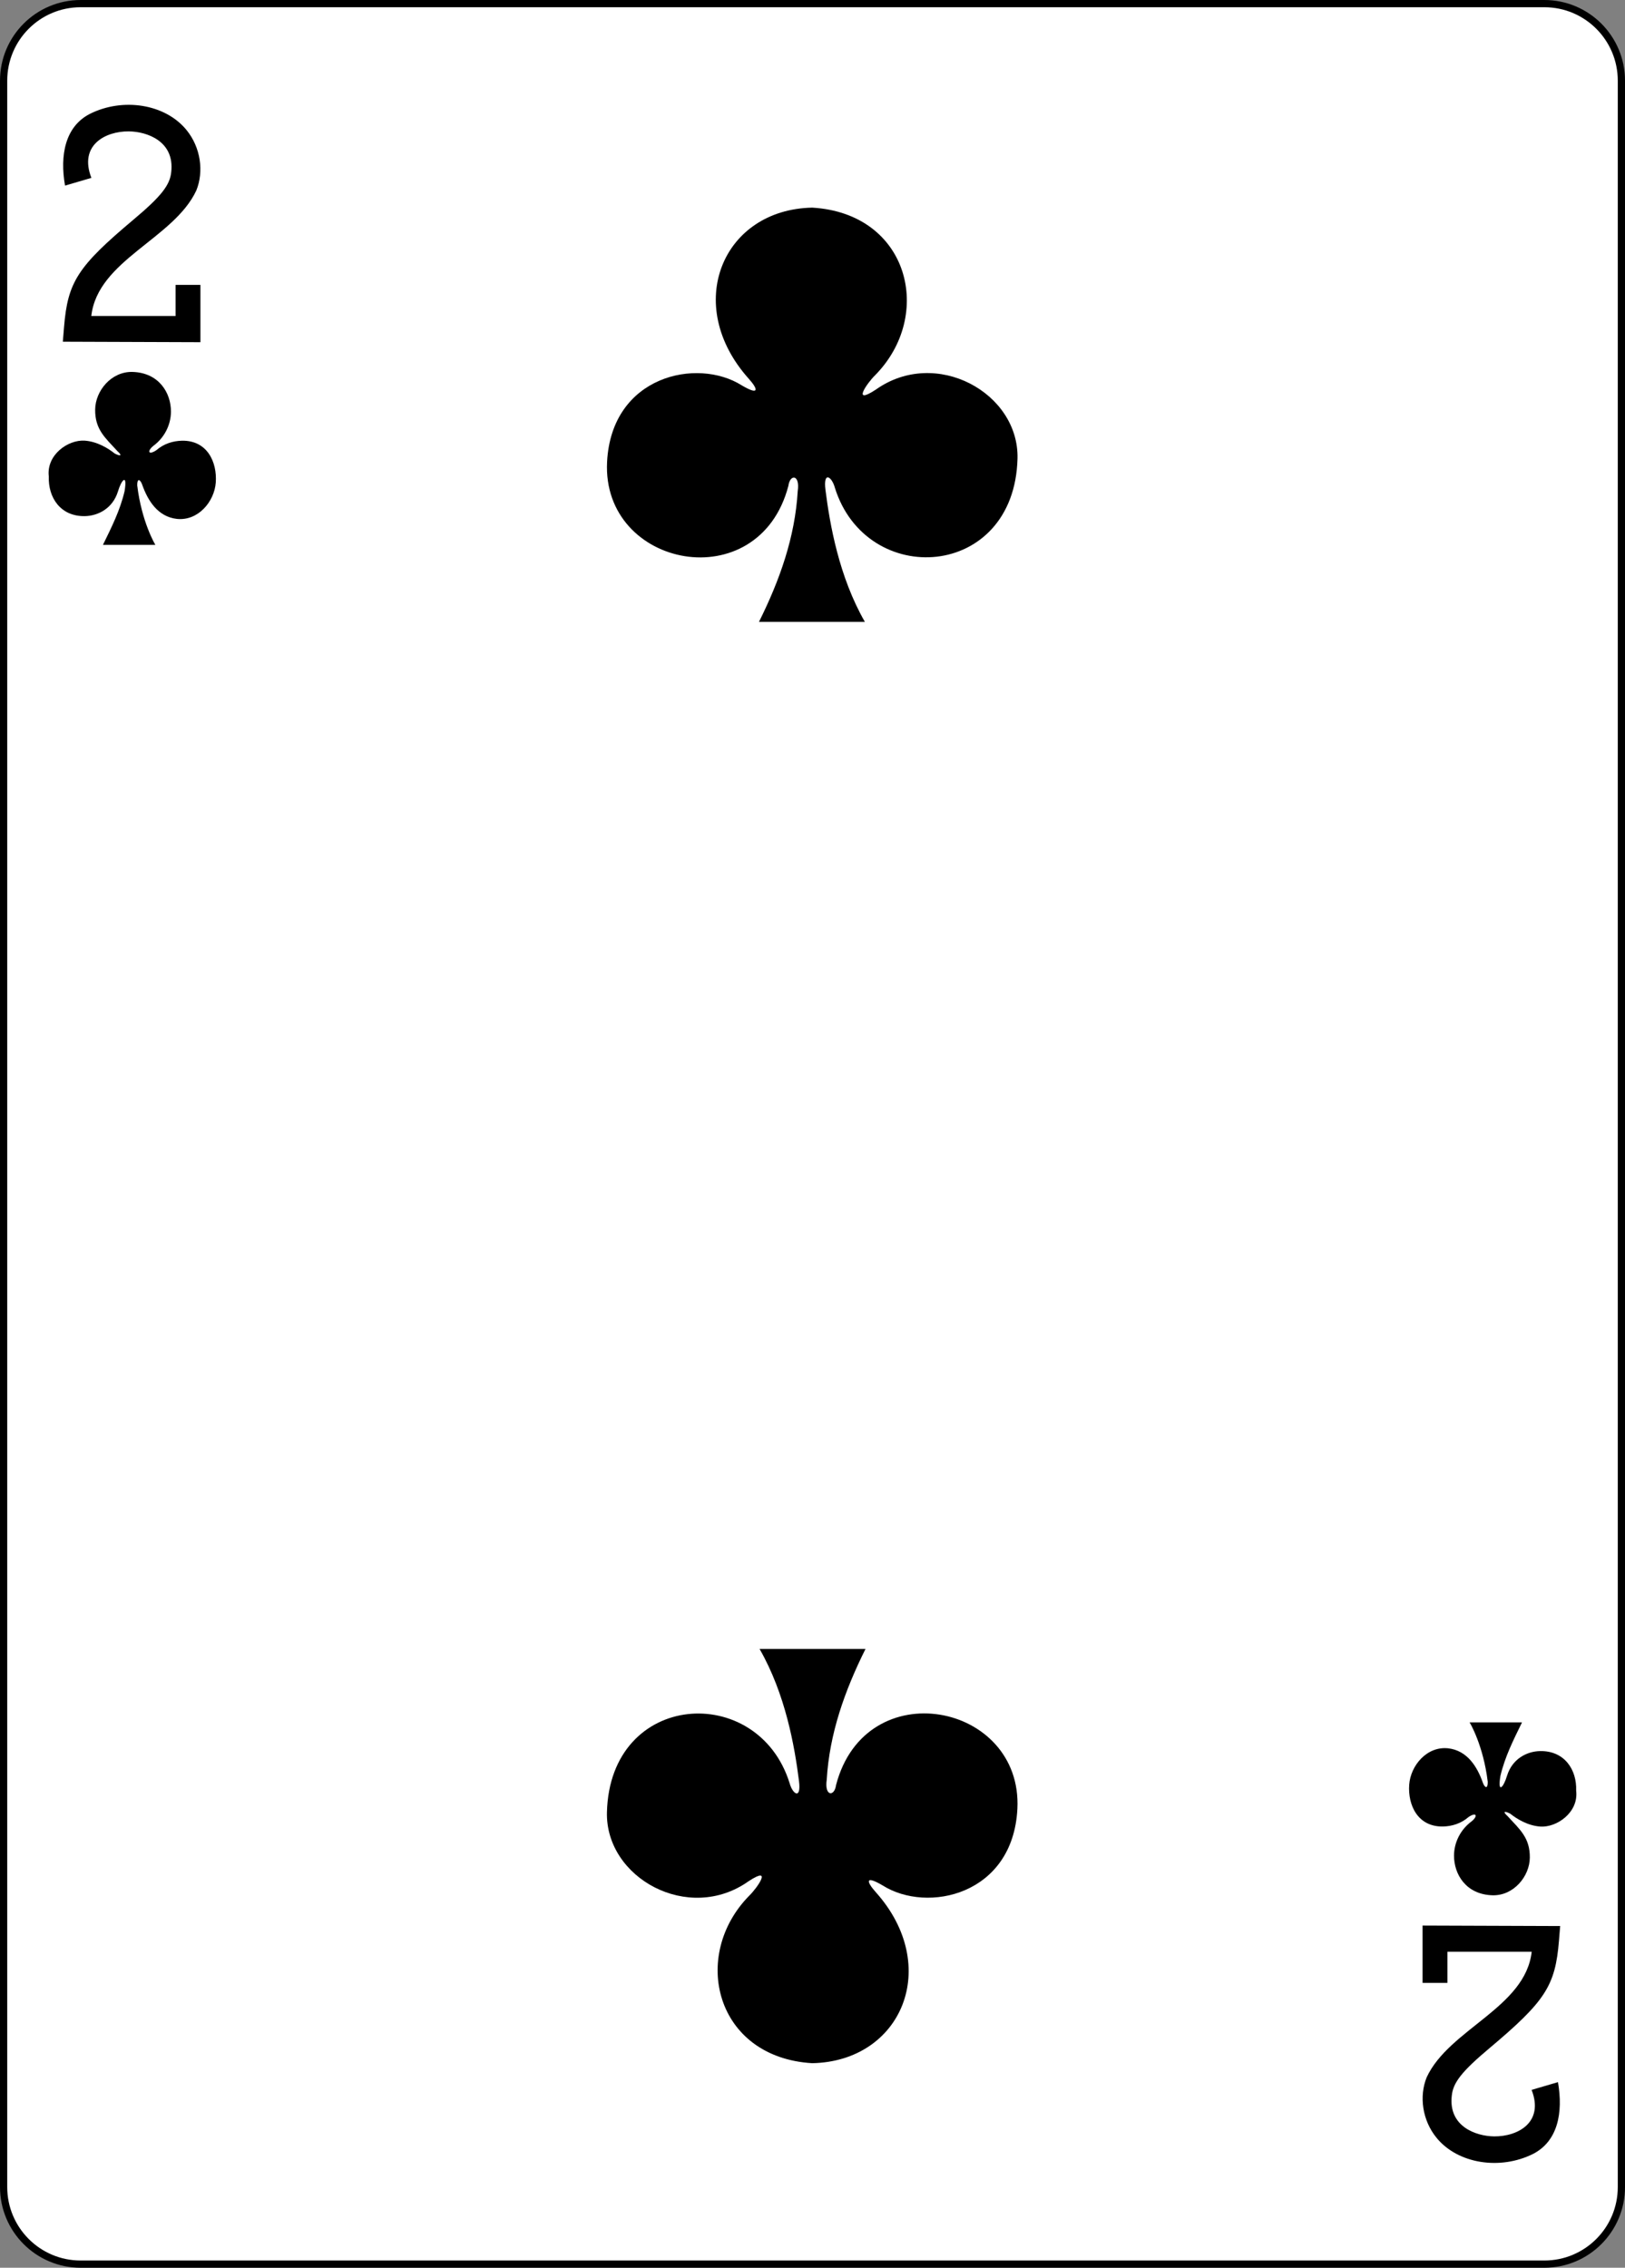 <?xml version="1.0" encoding="utf-8"?>
<!-- Generator: Adobe Illustrator 15.0.0, SVG Export Plug-In . SVG Version: 6.00 Build 0)  -->
<!DOCTYPE svg PUBLIC "-//W3C//DTD SVG 1.1//EN" "http://www.w3.org/Graphics/SVG/1.1/DTD/svg11.dtd">
<svg version="1.1"
	 id="svg4423" sodipodi:docname="2C.svg" inkscape:version="0.48.1 r9760" xmlns:sodipodi="http://sodipodi.sourceforge.net/DTD/sodipodi-0.dtd" xmlns:inkscape="http://www.inkscape.org/namespaces/inkscape" xmlns:rdf="http://www.w3.org/1999/02/22-rdf-syntax-ns#" xmlns:svg="http://www.w3.org/2000/svg" xmlns:cc="http://creativecommons.org/ns#" xmlns:dc="http://purl.org/dc/elements/1.1/"
	 xmlns="http://www.w3.org/2000/svg" xmlns:xlink="http://www.w3.org/1999/xlink" x="0px" y="0px" width="224.227px"
	 height="312.807px" viewBox="0 0 224.227 312.807" enable-background="new 0 0 224.227 312.807" xml:space="preserve">
<rect x="0" y="0" width="224.227" height="312.807" fill="#808080" stroke="none"/>
<sodipodi:namedview  bordercolor="#666666" pagecolor="#ffffff" borderopacity="1.0" id="base" inkscape:cx="238.77087" inkscape:pageopacity="0.0" inkscape:pageshadow="2" inkscape:zoom="0.98994948" inkscape:cy="301.35215" inkscape:document-units="px" inkscape:current-layer="layer1" showgrid="false" inkscape:snap-global="true" inkscape:snap-bbox="true" inkscape:snap-page="true" inkscape:window-width="906" inkscape:window-height="925" inkscape:window-x="360" inkscape:window-y="95" inkscape:window-maximized="0">
	</sodipodi:namedview>
<g id="layer1" inkscape:groupmode="layer" inkscape:label="Layer 1">
	<g id="g6628" transform="translate(-50.138,936.461)">
		<g id="g8322" transform="translate(-887.402,-844.326)">
			<g id="g8879-4" transform="translate(-5059.956,3024.952)">
				<path id="rect6347-8" fill="#FFFFFF" stroke="#000000" stroke-width="0.997" d="M6008.625-3116.588h201.969
					c5.871,0,10.631,4.759,10.631,10.63v290.55c0,5.871-4.76,10.629-10.631,10.629h-201.969c-5.871,0-10.63-4.758-10.63-10.629
					v-290.55C5997.995-3111.829,6002.754-3116.588,6008.625-3116.588z"/>
				<g id="g8574-8" transform="matrix(0.301,0,0,0.301,5679.86,-1949.801)">
				</g>
			</g>
		</g>
		<g id="g6620" transform="translate(-0.136,2.5315816e-5)">
			<path id="path7100-2" inkscape:connector-curvature="0" sodipodi:nodetypes="csscscccsccccccc" d="M58.945-889.326l0.165-2.019
				c0.51-6.239,1.875-8.347,9.622-14.855c3.76-3.158,4.993-4.717,5.168-6.526c0.49-4.26-3.352-5.591-5.855-5.613
				c-3.242-0.03-6.91,1.911-5.161,6.414l-3.637,1.067c-0.734-4.2,0.017-8.142,3.425-9.893c4.546-2.28,10.38-1.386,13.324,2.207
				c1.978,2.414,2.428,5.747,1.368,8.354c-3.102,6.673-13.621,9.606-14.491,17.319h11.631v-4.295h3.426v7.907L58.945-889.326z"/>
			<path id="path7116-4" inkscape:connector-curvature="0" sodipodi:nodetypes="csscscccsccccccc" d="M265.554-670.788l-0.164,2.02
				c-0.51,6.236-1.875,8.346-9.623,14.854c-3.76,3.158-4.994,4.717-5.168,6.525c-0.49,4.26,3.353,5.592,5.855,5.615
				c3.242,0.029,6.91-1.912,5.16-6.414l3.637-1.068c0.734,4.199-0.016,8.143-3.424,9.893c-4.547,2.279-10.381,1.387-13.324-2.207
				c-1.979-2.414-2.428-5.746-1.367-8.354c3.1-6.672,13.621-9.607,14.49-17.32h-11.631v4.295h-3.427v-7.906L265.554-670.788z"/>
			<path id="path3259" inkscape:connector-curvature="0" sodipodi:nodetypes="cccscccccscscc" d="M155-850.679
				c2.879-5.775,4.976-11.701,5.348-18.037c0.342-2.332-1.074-2.371-1.288-0.729c-4.076,15.593-25.763,11.37-25.017-3.297
				c0.604-11.895,12.419-14.454,18.582-10.563c2.434,1.433,2.296,0.573,0.968-0.912c-9.154-10.211-3.61-23.361,8.762-23.604
				c13.379,0.794,16.851,14.87,8.644,23.148c-1.021,0.995-3.283,4.19,0.123,1.956c8.287-5.889,19.787,0.442,19.553,9.521
				c-0.432,16.738-20.838,17.987-25.203,4.006c-0.42-1.551-1.629-2.329-1.295,0.305c0.605,4.767,1.857,11.954,5.438,18.206
				L155-850.679L155-850.679z"/>
			<path id="path3407" inkscape:connector-curvature="0" sodipodi:nodetypes="cccscccccscscc" d="M169.702-709.011
				c-2.879,5.773-4.978,11.701-5.351,18.037c-0.342,2.332,1.076,2.371,1.289,0.729c4.076-15.594,25.762-11.371,25.019,3.297
				c-0.605,11.895-12.42,14.453-18.584,10.564c-2.435-1.436-2.295-0.576-0.968,0.91c9.154,10.213,3.609,23.361-8.761,23.604
				c-13.38-0.793-16.852-14.871-8.645-23.148c1.021-0.994,3.282-4.191-0.123-1.957c-8.286,5.889-19.787-0.441-19.554-9.52
				c0.434-16.74,20.84-17.988,25.203-4.006c0.42,1.549,1.629,2.328,1.295-0.305c-0.604-4.77-1.855-11.953-5.438-18.205H169.702z"/>
			<path id="path3454" inkscape:connector-curvature="0" sodipodi:nodetypes="cccscsccssscccsccccc" d="M64.48-861.303
				c1.191-2.445,2.352-4.722,2.983-7.401c0.419-2.527-0.438-1.588-0.925,0.068c-0.721,2.298-2.723,3.344-4.58,3.369
				c-3.371,0.045-5.053-2.604-4.948-5.454c-0.368-2.999,2.671-5.12,4.962-4.957c1.723,0.123,3.225,1.053,4.134,1.774
				c0.596,0.315,1.233,0.455,0.345-0.357c-1.678-1.833-3.077-2.964-3.046-5.711c0.028-2.578,2.232-5.269,5.155-5.185
				c3.65,0.105,5.312,2.891,5.303,5.48c-0.01,1.889-0.954,3.626-2.411,4.703c-0.944,0.766-0.68,1.339,0.396,0.613
				c1.035-0.892,2.268-1.281,3.546-1.31c3.49-0.055,4.854,2.961,4.654,5.764c-0.188,2.626-2.423,5.328-5.369,5.022
				c-2.631-0.302-4.013-2.511-4.805-4.776c-0.262-0.695-0.676-0.883-0.665,0.152c0.608,5.058,2.492,8.205,2.505,8.202H64.48
				V-861.303z"/>
			<path id="path3476" inkscape:connector-curvature="0" sodipodi:nodetypes="cccscsccssscccsccccc" d="M260.292-698.886
				c-1.191,2.443-2.353,4.721-2.984,7.398c-0.418,2.529,0.439,1.59,0.926-0.064c0.722-2.299,2.724-3.346,4.58-3.369
				c3.371-0.047,5.054,2.604,4.947,5.453c0.369,2.998-2.67,5.121-4.961,4.957c-1.723-0.123-3.225-1.055-4.133-1.775
				c-0.598-0.314-1.234-0.455-0.346,0.359c1.678,1.832,3.075,2.963,3.047,5.711c-0.029,2.578-2.234,5.268-5.156,5.184
				c-3.65-0.105-5.312-2.891-5.303-5.48c0.01-1.889,0.953-3.627,2.41-4.703c0.944-0.766,0.68-1.34-0.396-0.615
				c-1.035,0.895-2.268,1.283-3.545,1.312c-3.49,0.055-4.855-2.965-4.654-5.768c0.187-2.625,2.422-5.328,5.367-5.02
				c2.631,0.301,4.014,2.51,4.807,4.775c0.263,0.695,0.677,0.885,0.664-0.152c-0.606-5.059-2.492-8.203-2.506-8.201h7.236V-698.886z
				"/>
		</g>
	</g>
</g>
</svg>
